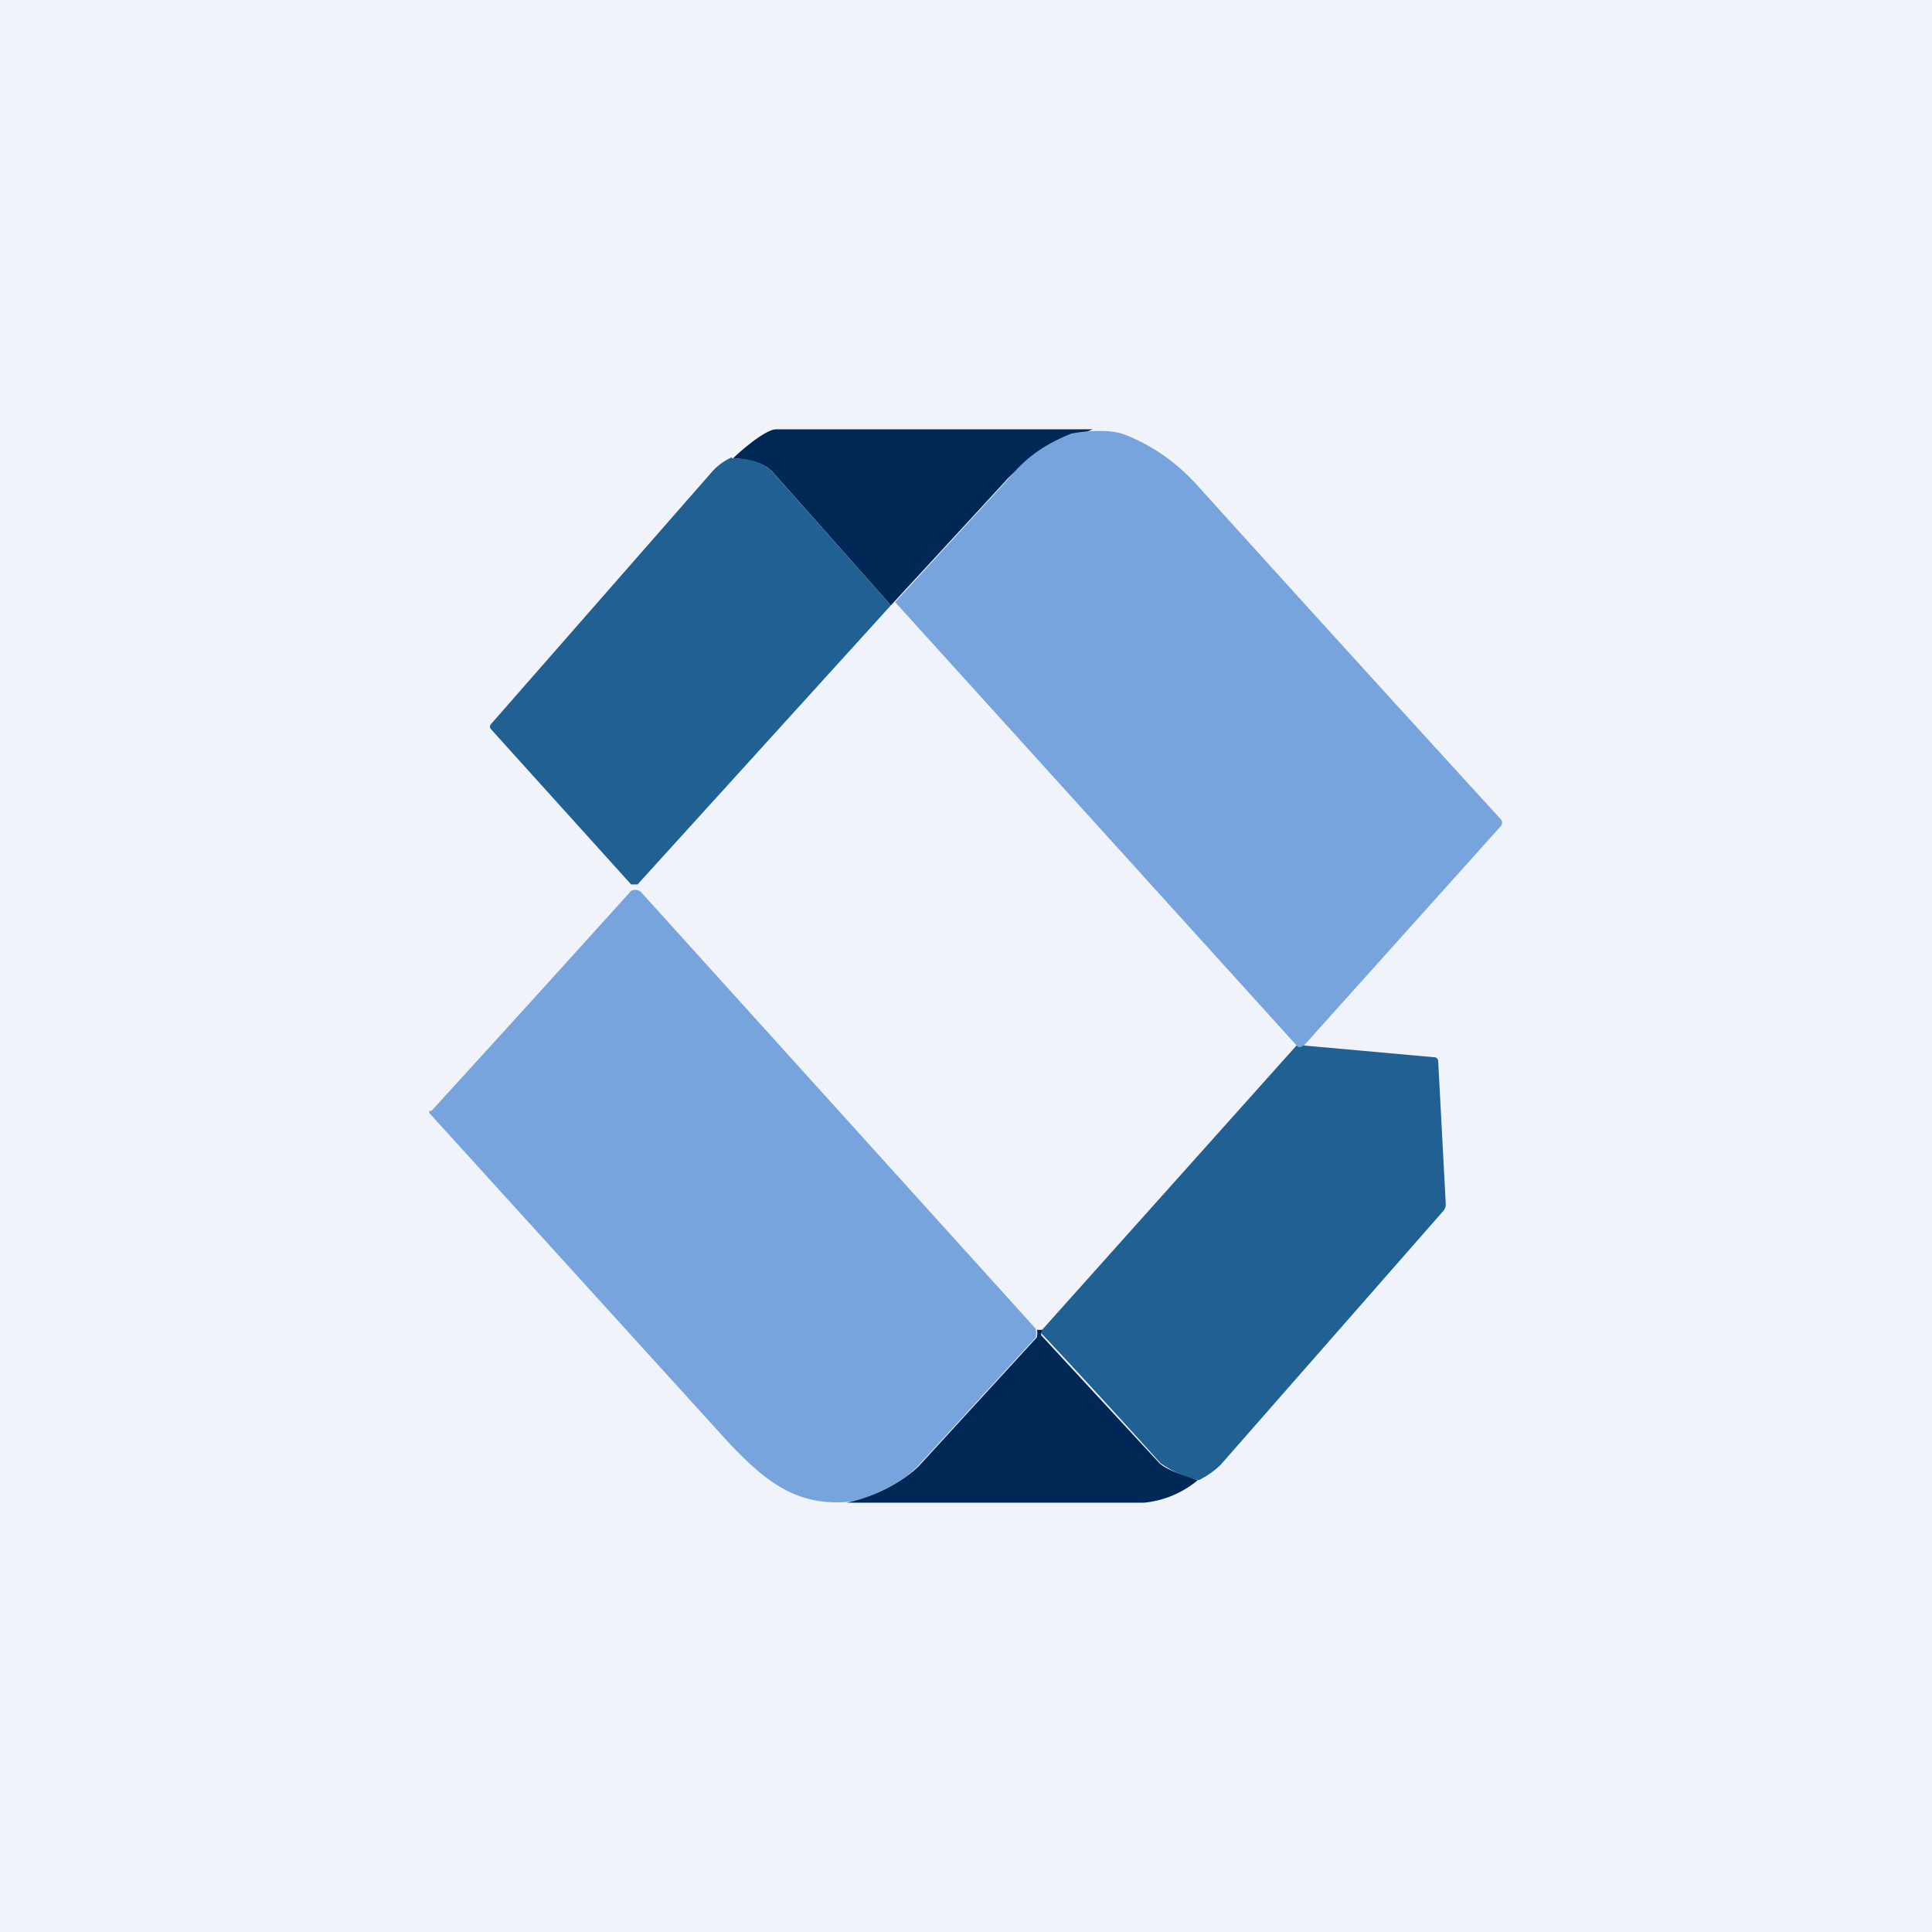 <!-- by TradingView --><svg width="18" height="18" viewBox="0 0 18 18" xmlns="http://www.w3.org/2000/svg"><path fill="#F0F3FA" d="M0 0h18v18H0z"/><path d="M10.18 4c-.32.13-.66.3-.82.49A628.03 628.03 0 0 1 8.3 5.64 571.83 571.83 0 0 0 7.2 4.4c-.07-.08-.2-.12-.37-.13.06-.06.3-.27.4-.27h2.96Z" fill="#002857"/><path d="M12.14 9.74c-.02.02-.04.02-.06 0L8.34 5.61 9.36 4.5c.16-.19.3-.33.62-.46.15-.03.38-.04.5.01.26.1.5.27.7.5a720.5 720.5 0 0 0 2.8 3.08c.02.02.02.05 0 .07l-1.84 2.05Z" fill="#77A4DC"/><path d="M6.82 4.27c.18 0 .3.05.37.12A578.84 578.84 0 0 1 8.3 5.64l-2.36 2.6h-.06L4.58 6.8c-.02-.02-.02-.04 0-.06L6.63 4.4a.54.54 0 0 1 .19-.14Z" fill="#216093"/><path d="M9.65 12.39c.01.03 0 .06 0 .07l-1.1 1.2c-.1.11-.29.22-.54.32-.54.08-.84-.13-1.24-.56L4 10.37v-.02a1.54 1.54 0 0 1 .02 0A470.96 470.96 0 0 0 5.88 8.3a.08.08 0 0 1 .1.02l3.67 4.06Z" fill="#77A4DC"/><path d="M12.08 9.74c.02.02.04.02.06 0l1.22.11c.03 0 .04.02.04.05l.07 1.32a.1.1 0 0 1-.03.07l-2.07 2.36a.85.85 0 0 1-.2.14.95.95 0 0 1-.36-.16 74.82 74.82 0 0 0-1.11-1.21v-.02l2.38-2.66Z" fill="#216093"/><path d="M9.65 12.39h.06l-.01.03v.02l1.1 1.19c.05.05.17.1.36.16a.92.92 0 0 1-.5.21H7.89c.3-.06.56-.23.67-.34l1.1-1.2c0-.01.01-.04 0-.07Z" fill="#002857"/></svg>